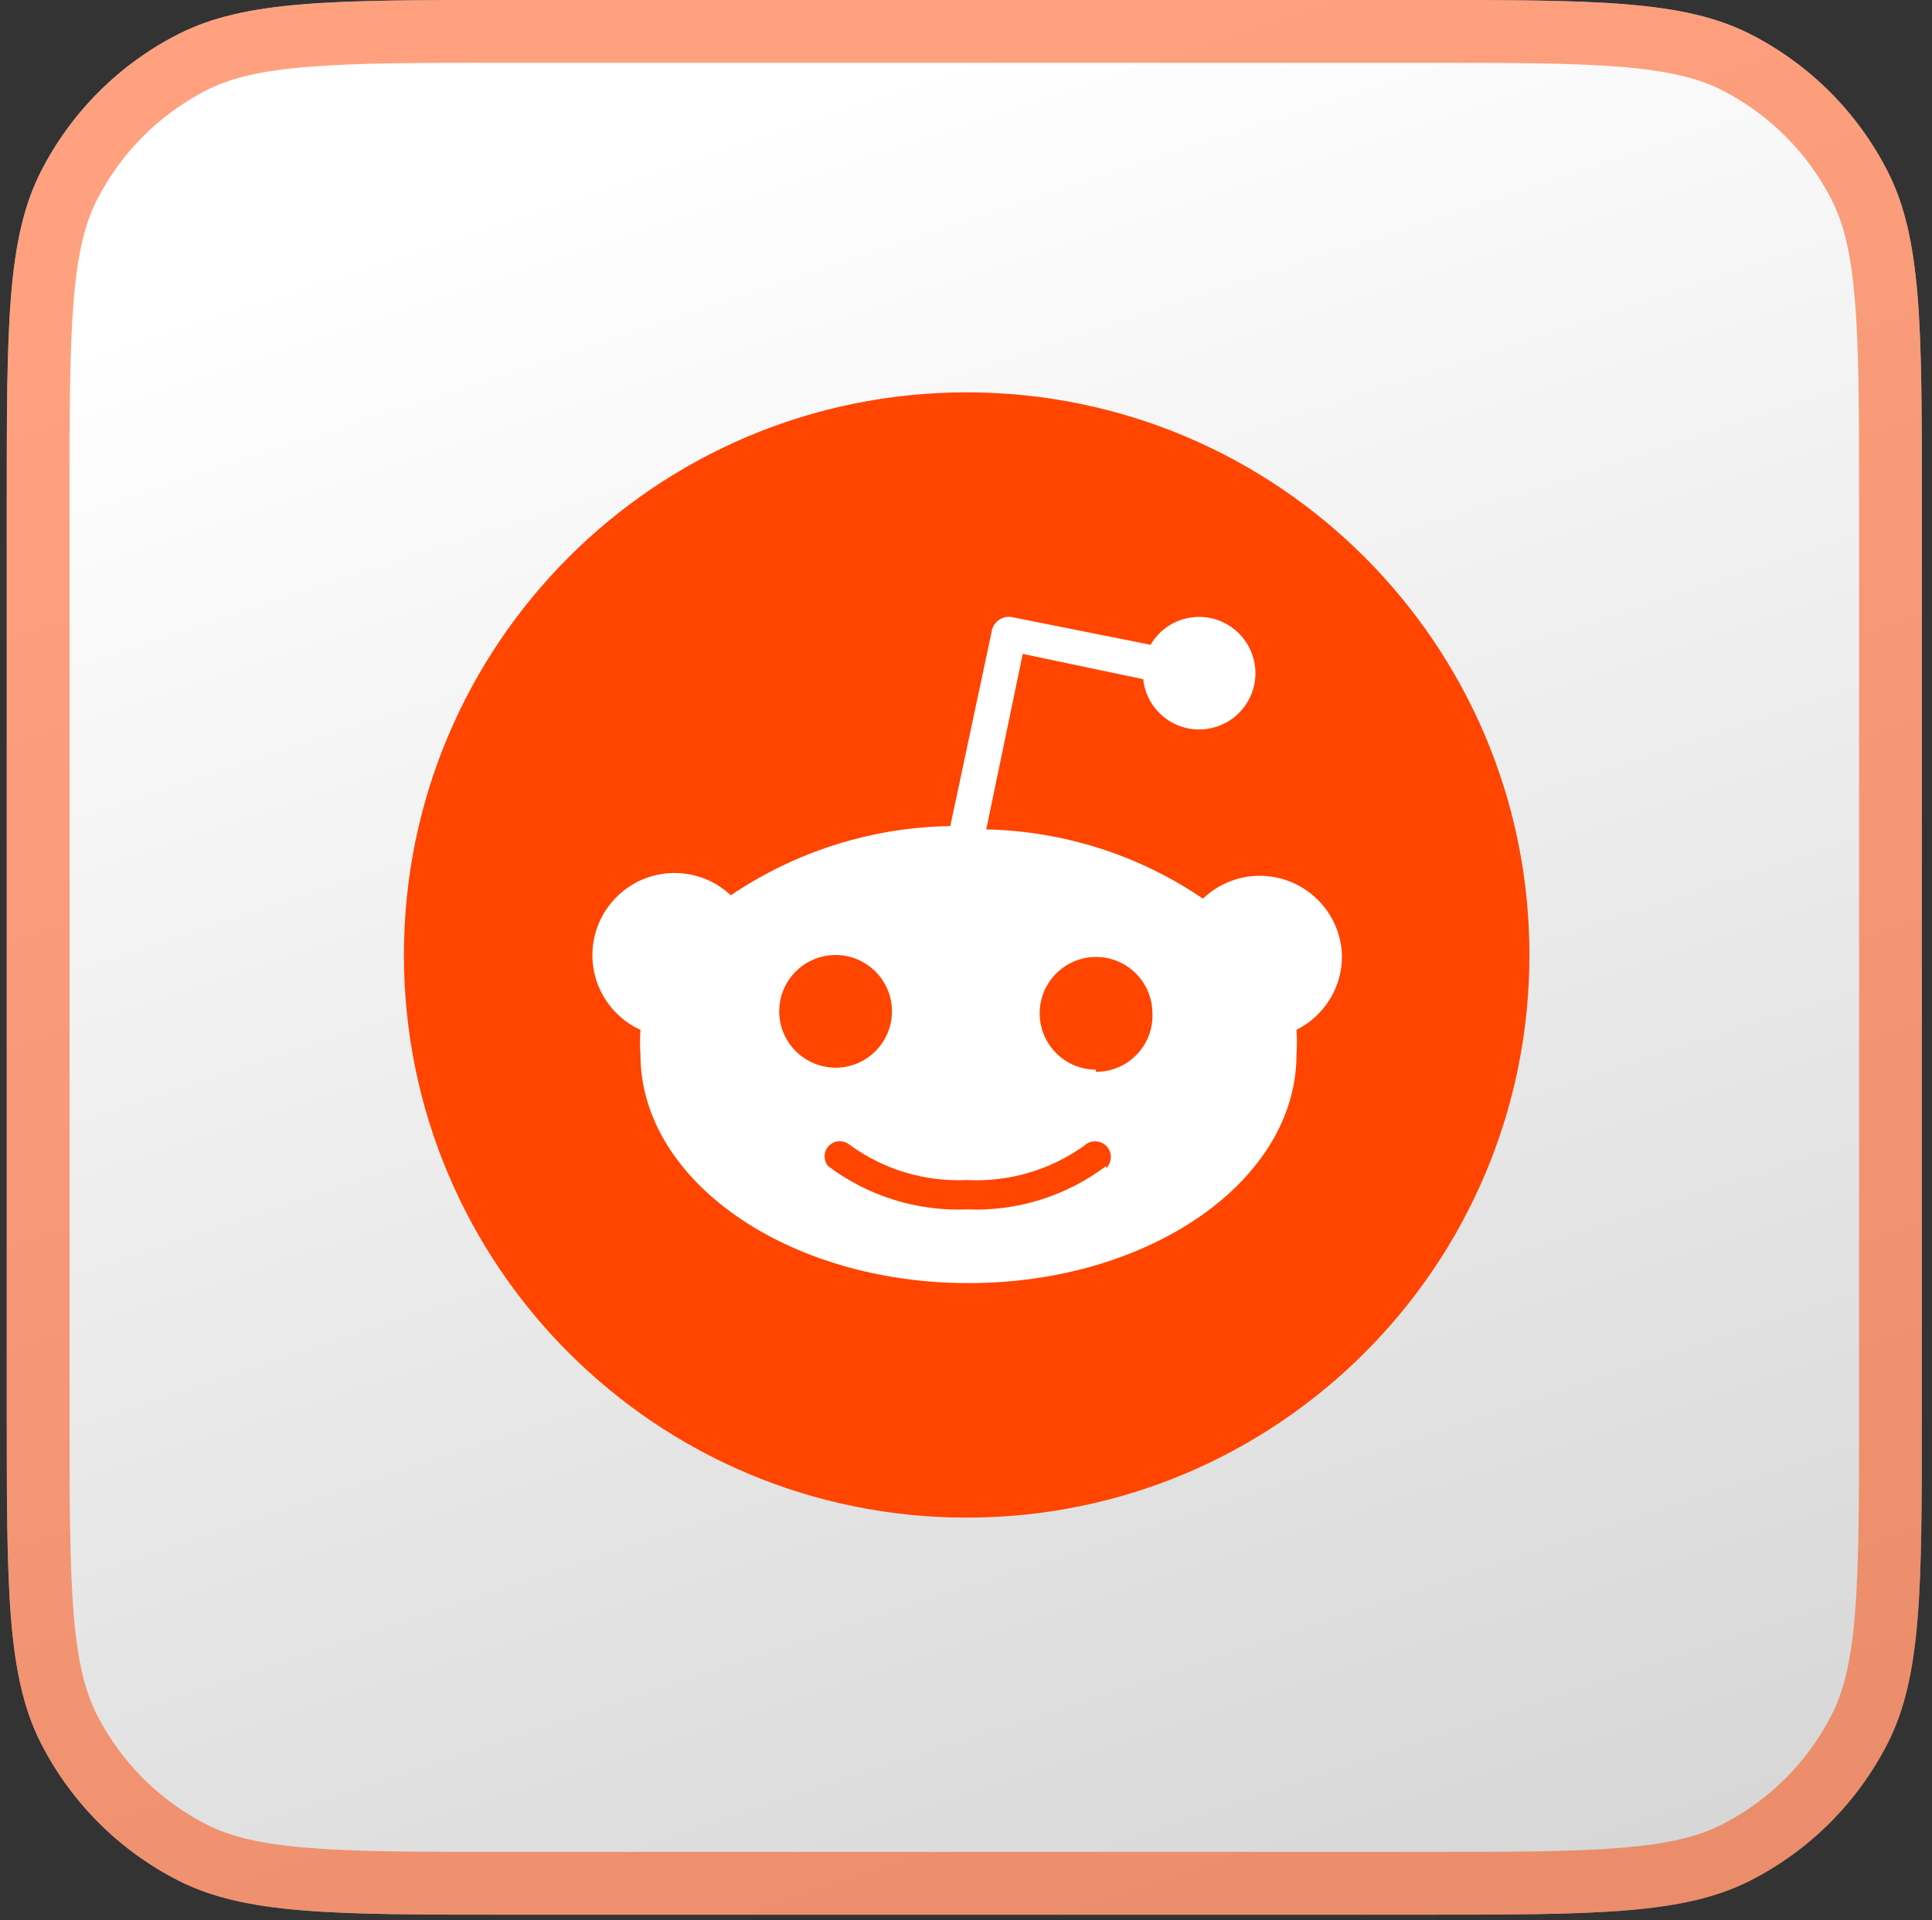 <svg width="168" height="167" viewBox="0 0 168 167" fill="none" xmlns="http://www.w3.org/2000/svg">
<rect x="0" y="0" width="168" height="167" fill="#333333" stroke="none"/>
<path d="M0.588 43.68C0.588 28.391 0.588 20.746 3.563 14.906C6.181 9.769 10.357 5.593 15.494 2.976C21.334 0 28.979 0 44.268 0L123.438 0C138.727 0 146.372 0 152.212 2.976C157.349 5.593 161.525 9.769 164.142 14.906C167.118 20.746 167.118 28.391 167.118 43.68L167.118 122.85C167.118 138.139 167.118 145.784 164.142 151.624C161.525 156.761 157.349 160.937 152.212 163.554C146.372 166.53 138.727 166.53 123.438 166.53L44.268 166.53C28.979 166.53 21.334 166.53 15.494 163.554C10.357 160.937 6.181 156.761 3.563 151.624C0.588 145.784 0.588 138.139 0.588 122.85L0.588 43.68Z" fill="url(#paint0_linear_1389_18057)"/>
<path d="M164.388 43.68L164.388 122.85C164.388 130.54 164.386 136.143 164.025 140.558C163.667 144.942 162.969 147.914 161.71 150.385C159.354 155.008 155.596 158.766 150.972 161.122C148.502 162.381 145.53 163.079 141.146 163.437C136.731 163.798 131.128 163.8 123.438 163.8L44.268 163.8C36.578 163.8 30.975 163.798 26.56 163.437C22.176 163.079 19.204 162.381 16.733 161.122C12.11 158.766 8.351 155.008 5.996 150.385C4.737 147.914 4.039 144.942 3.681 140.558C3.32 136.143 3.318 130.54 3.318 122.85L3.318 43.68C3.318 35.99 3.32 30.387 3.681 25.972C4.039 21.588 4.737 18.616 5.996 16.145C8.351 11.522 12.11 7.764 16.733 5.408C19.204 4.149 22.176 3.451 26.56 3.093C30.975 2.732 36.578 2.73 44.268 2.73L123.438 2.73C131.128 2.73 136.731 2.732 141.146 3.093C145.53 3.451 148.502 4.149 150.972 5.408C155.596 7.764 159.354 11.522 161.71 16.145C162.969 18.616 163.667 21.588 164.025 25.972C164.386 30.387 164.388 35.99 164.388 43.68Z" stroke="#FF4500" stroke-opacity="0.5" stroke-width="5.46"/>
<path d="M84.058 131.996C111.085 131.996 132.994 110.086 132.994 83.06C132.994 56.034 111.085 34.125 84.058 34.125C57.032 34.125 35.123 56.034 35.123 83.06C35.123 110.086 57.032 131.996 84.058 131.996Z" fill="#FF4500"/>
<path d="M116.693 83.061C116.547 79.12 113.238 76.043 109.285 76.176C107.533 76.237 105.867 76.955 104.602 78.159C99.031 74.364 92.487 72.284 85.76 72.138L88.935 56.872L99.408 59.074C99.7 61.762 102.108 63.708 104.796 63.416C107.485 63.124 109.431 60.716 109.139 58.028C108.847 55.34 106.438 53.393 103.75 53.685C102.205 53.843 100.819 54.744 100.052 56.082L88.059 53.685C87.244 53.503 86.429 54.014 86.246 54.841V54.865L82.634 71.846C75.822 71.956 69.193 74.048 63.549 77.867C60.678 75.167 56.153 75.301 53.453 78.183C50.752 81.054 50.886 85.579 53.769 88.279C54.328 88.802 54.973 89.252 55.691 89.569C55.642 90.286 55.642 91.004 55.691 91.722C55.691 102.681 68.463 111.598 84.215 111.598C99.967 111.598 112.739 102.694 112.739 91.722C112.788 91.004 112.788 90.286 112.739 89.569C115.196 88.34 116.741 85.81 116.693 83.061ZM67.757 87.963C67.757 85.263 69.959 83.061 72.659 83.061C75.36 83.061 77.561 85.263 77.561 87.963C77.561 90.663 75.36 92.865 72.659 92.865C69.947 92.841 67.757 90.663 67.757 87.963ZM96.184 101.416C92.706 104.032 88.448 105.37 84.093 105.187C79.739 105.37 75.481 104.032 72.003 101.416C71.54 100.857 71.626 100.018 72.185 99.555C72.672 99.154 73.365 99.154 73.864 99.555C76.807 101.708 80.396 102.803 84.045 102.633C87.694 102.827 91.294 101.781 94.275 99.653C94.81 99.13 95.686 99.142 96.209 99.677C96.732 100.212 96.719 101.088 96.184 101.611V101.416ZM95.308 93.035C92.608 93.035 90.406 90.834 90.406 88.133C90.406 85.433 92.608 83.231 95.308 83.231C98.009 83.231 100.211 85.433 100.211 88.133C100.32 90.834 98.216 93.109 95.515 93.218H95.272L95.308 93.035Z" fill="white"/>
<defs>
<linearGradient id="paint0_linear_1389_18057" x1="75.596" y1="6.851" x2="128.021" y2="165.536" gradientUnits="userSpaceOnUse">
<stop stop-color="white"/>
<stop offset="1" stop-color="#D7D7D7"/>
</linearGradient>
</defs>
</svg>
